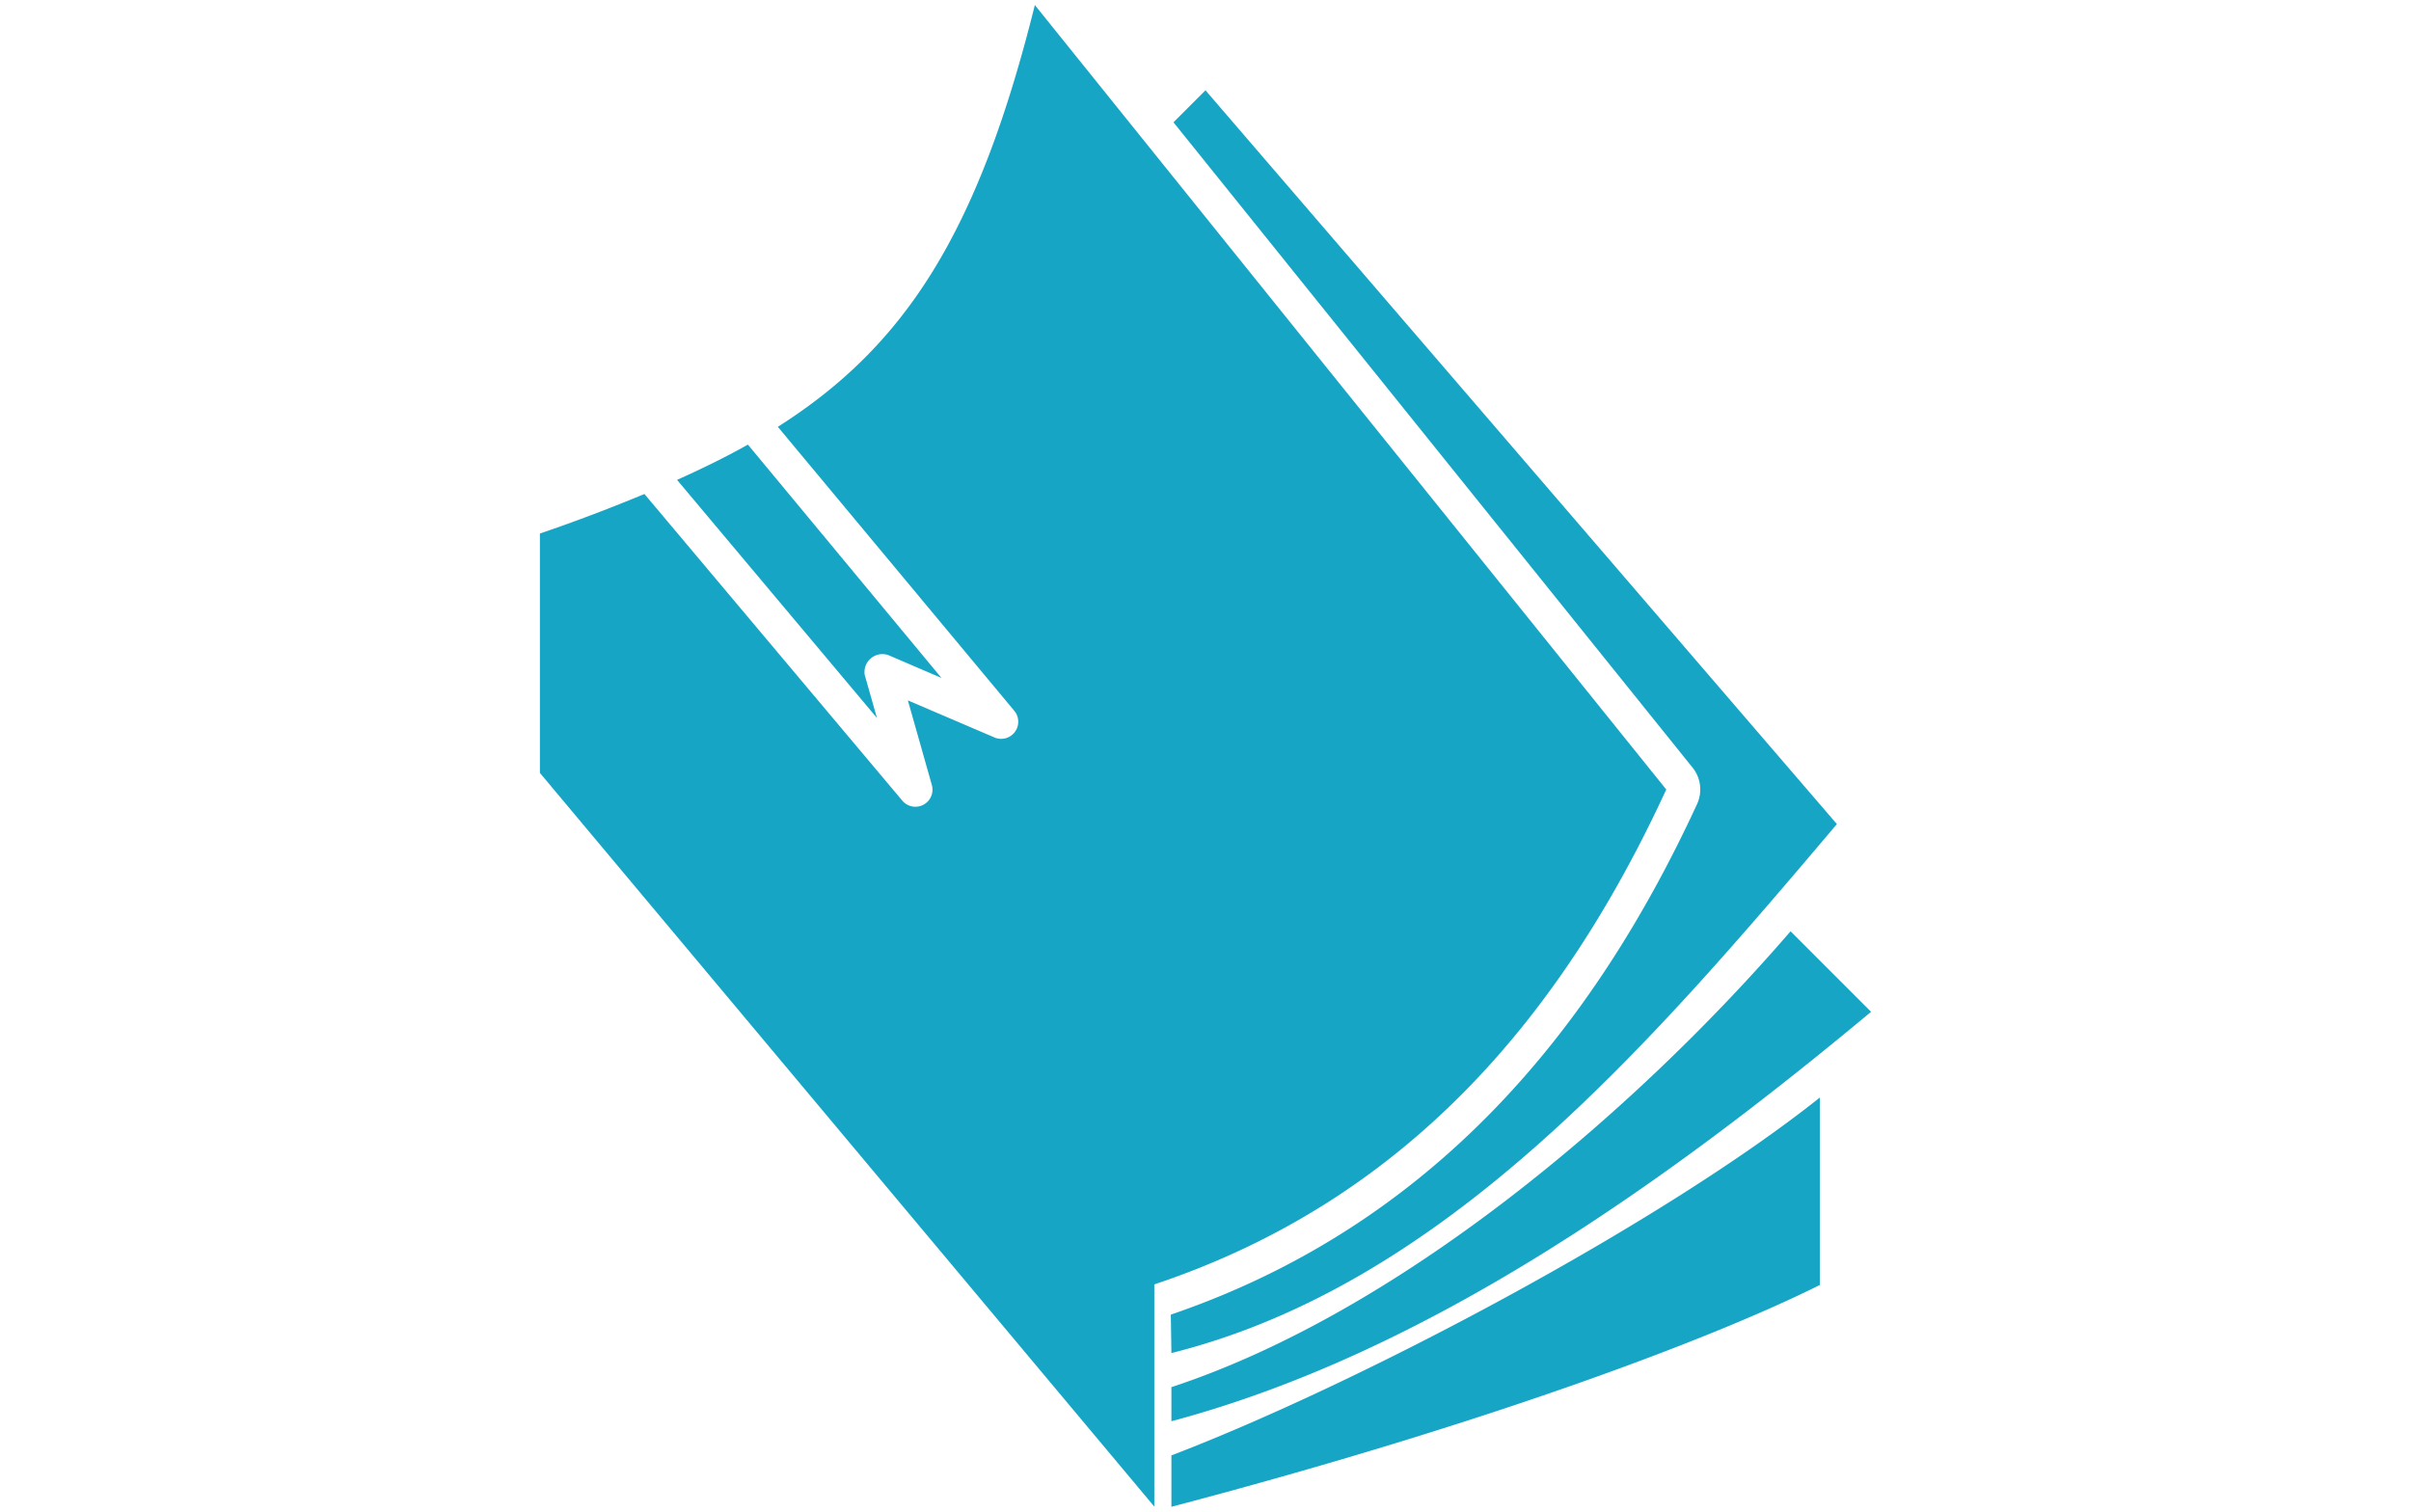 <svg id="Layer_1" data-name="Layer 1" xmlns="http://www.w3.org/2000/svg" viewBox="0 0 244 153"><defs><style>.cls-1{fill:#17a5c6;}</style></defs><title>Icons</title><path class="cls-1" d="M104.73.51C99,23.54,91.64,35,78.72,43.2l23.9,28.71a1.73,1.73,0,0,1-2.05,2.7l-8.69-3.72,2.43,8.58a1.73,1.73,0,0,1-3,1.56L65.22,50c-3.26,1.35-6.75,2.7-10.58,4V78.23l62.18,74.26V130c25.9-8.64,41.45-27.63,51.81-50.09Zm13.82,152c32.81-8.64,55.26-17.27,65.62-22.45V111.09c-16,12.74-46.42,28.86-65.62,36.22ZM122,9.14l-3.24,3.24,52.57,65.36a3.54,3.54,0,0,1,.43,3.62c-10.52,22.8-26.68,42.62-53.27,51.7l.06,3.89c27.63-6.91,48.35-31.09,67.35-53.54L122,9.14ZM75.69,45c-2.23,1.26-4.61,2.42-7.17,3.57L88.75,72.67,87.51,68.3a1.82,1.82,0,0,1,2.38-2l5.39,2.32ZM181.21,94.26c-16,18.54-39.73,38.59-62.66,46.14v3.45c25.9-6.9,50.08-24.17,70.81-41.44Z"/></svg>